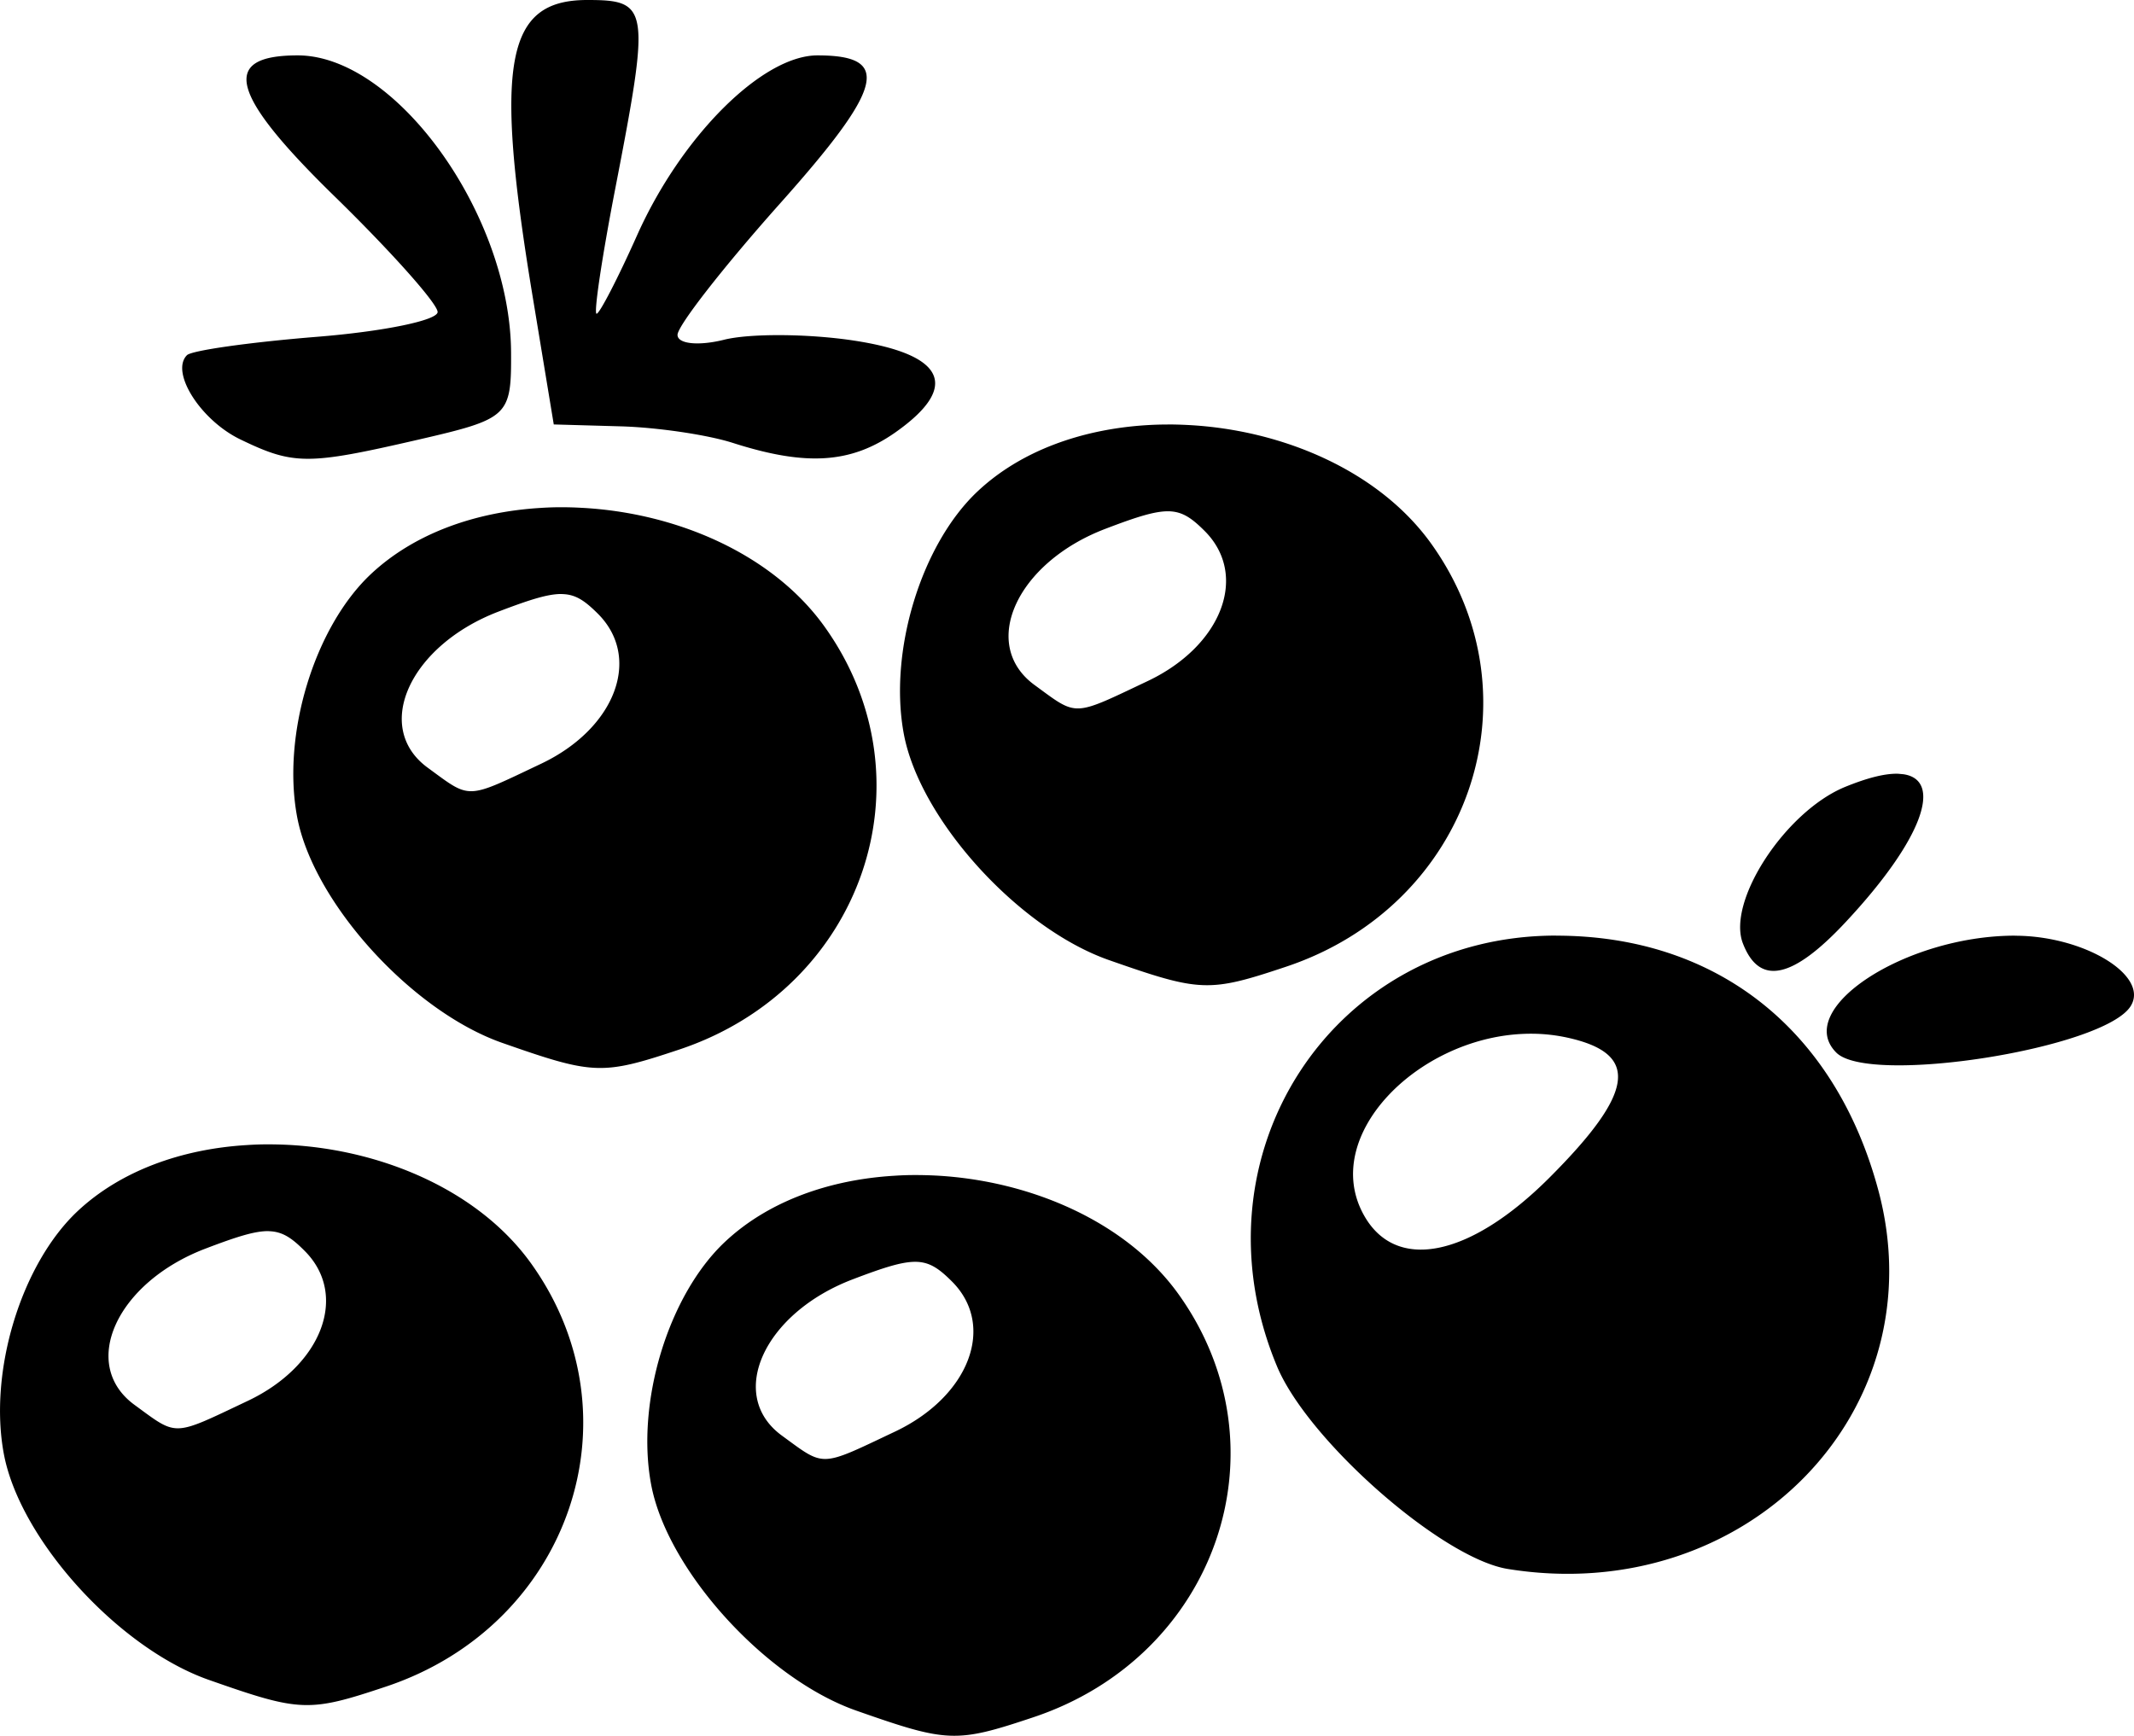 <svg xmlns="http://www.w3.org/2000/svg" xml:space="preserve" width="115.614" height="94.052" viewBox="0 0 30.59 24.885"><path d="M27.211 11.093q-.277-.01-.766.19c-.855.354-1.693 1.638-1.462 2.24.236.614.71.516 1.478-.308 1.113-1.193 1.387-2.031.825-2.115zm-4.905 2.32c-3.213 0-5.26 3.161-4 6.177.447 1.067 2.363 2.75 3.306 2.903 3.416.553 6.166-2.26 5.312-5.433-.62-2.304-2.32-3.646-4.618-3.646m6.577 0c-1.574 0-3.183 1.054-2.56 1.677.474.474 3.843-.058 4.22-.668.27-.437-.67-1.008-1.66-1.008M21.98 14.82q.244.003.488.056c1.04.229.97.78-.26 2.01-1.151 1.15-2.218 1.357-2.668.515-.6-1.12.767-2.504 2.277-2.578q.082-.004.163-.003zM8.418 0c-1.172 0-1.337.896-.783 4.249l.303 1.836.953.027c.525.014 1.251.121 1.615.238 1.05.336 1.69.295 2.323-.147.937-.657.726-1.123-.6-1.322-.652-.098-1.486-.102-1.851-.01-.366.091-.666.06-.666-.07s.658-.973 1.461-1.874C12.67 1.25 12.787.794 11.718.794c-.79 0-1.95 1.157-2.586 2.58-.276.618-.538 1.124-.58 1.124-.044 0 .076-.804.266-1.786C9.323.106 9.307 0 8.418 0m-4.15.794c-1.117 0-.974.554.522 2.015.816.796 1.483 1.545 1.483 1.664 0 .12-.78.28-1.734.356-.954.077-1.79.195-1.859.263-.242.243.194.931.764 1.207.766.37.965.37 2.544.006 1.308-.302 1.343-.335 1.338-1.257C7.313 3.074 5.675.794 4.268.794m3.77 6.478q-.147 0-.292.01c-.928.056-1.807.364-2.43.949-.81.762-1.278 2.3-1.057 3.479.23 1.228 1.643 2.786 2.94 3.241 1.312.46 1.43.465 2.54.095 2.627-.878 3.652-3.856 2.085-6.056C11.08 7.945 9.7 7.35 8.331 7.28a5 5 0 0 0-.293-.008m.02 1.245c.197.004.328.098.513.282.633.633.25 1.645-.814 2.15-1.09.517-1.001.514-1.626.057-.792-.579-.257-1.754 1.02-2.24.446-.17.709-.254.906-.25M3.833 16.406q-.146 0-.291.01c-.928.055-1.807.364-2.43.948-.81.762-1.278 2.3-1.057 3.48.23 1.228 1.643 2.785 2.94 3.24 1.312.461 1.43.466 2.54.095 2.626-.878 3.652-3.856 2.085-6.056-.744-1.045-2.124-1.64-3.494-1.71a6 6 0 0 0-.293-.007zm.02 1.245c.197.005.33.097.514.282.633.633.25 1.645-.814 2.15-1.09.516-1.001.514-1.626.057-.792-.58-.257-1.754 1.02-2.24.446-.17.709-.254.906-.25M13.113 16.846q-.147 0-.292.01c-.928.055-1.807.363-2.429.948-.811.762-1.28 2.3-1.058 3.48.23 1.228 1.643 2.785 2.94 3.24 1.312.461 1.43.466 2.54.095 2.627-.878 3.652-3.856 2.086-6.056-.744-1.045-2.125-1.64-3.494-1.71a6 6 0 0 0-.293-.007zm.02 1.244c.197.005.329.098.514.283.632.633.249 1.645-.815 2.15-1.09.516-1.001.513-1.626.057-.791-.58-.257-1.755 1.02-2.24.446-.17.709-.254.906-.25M16.735 6.086q-.147 0-.292.009c-.927.056-1.807.364-2.429.949-.811.762-1.279 2.3-1.058 3.479.23 1.228 1.644 2.786 2.94 3.241 1.312.46 1.431.466 2.54.095 2.627-.878 3.652-3.856 2.086-6.056-.744-1.045-2.125-1.64-3.494-1.71a6 6 0 0 0-.293-.008zm.02 1.244c.197.005.329.098.514.283.632.633.249 1.644-.815 2.15-1.09.516-1.001.513-1.625.057-.792-.58-.257-1.755 1.02-2.24.445-.17.708-.254.906-.25"/></svg>